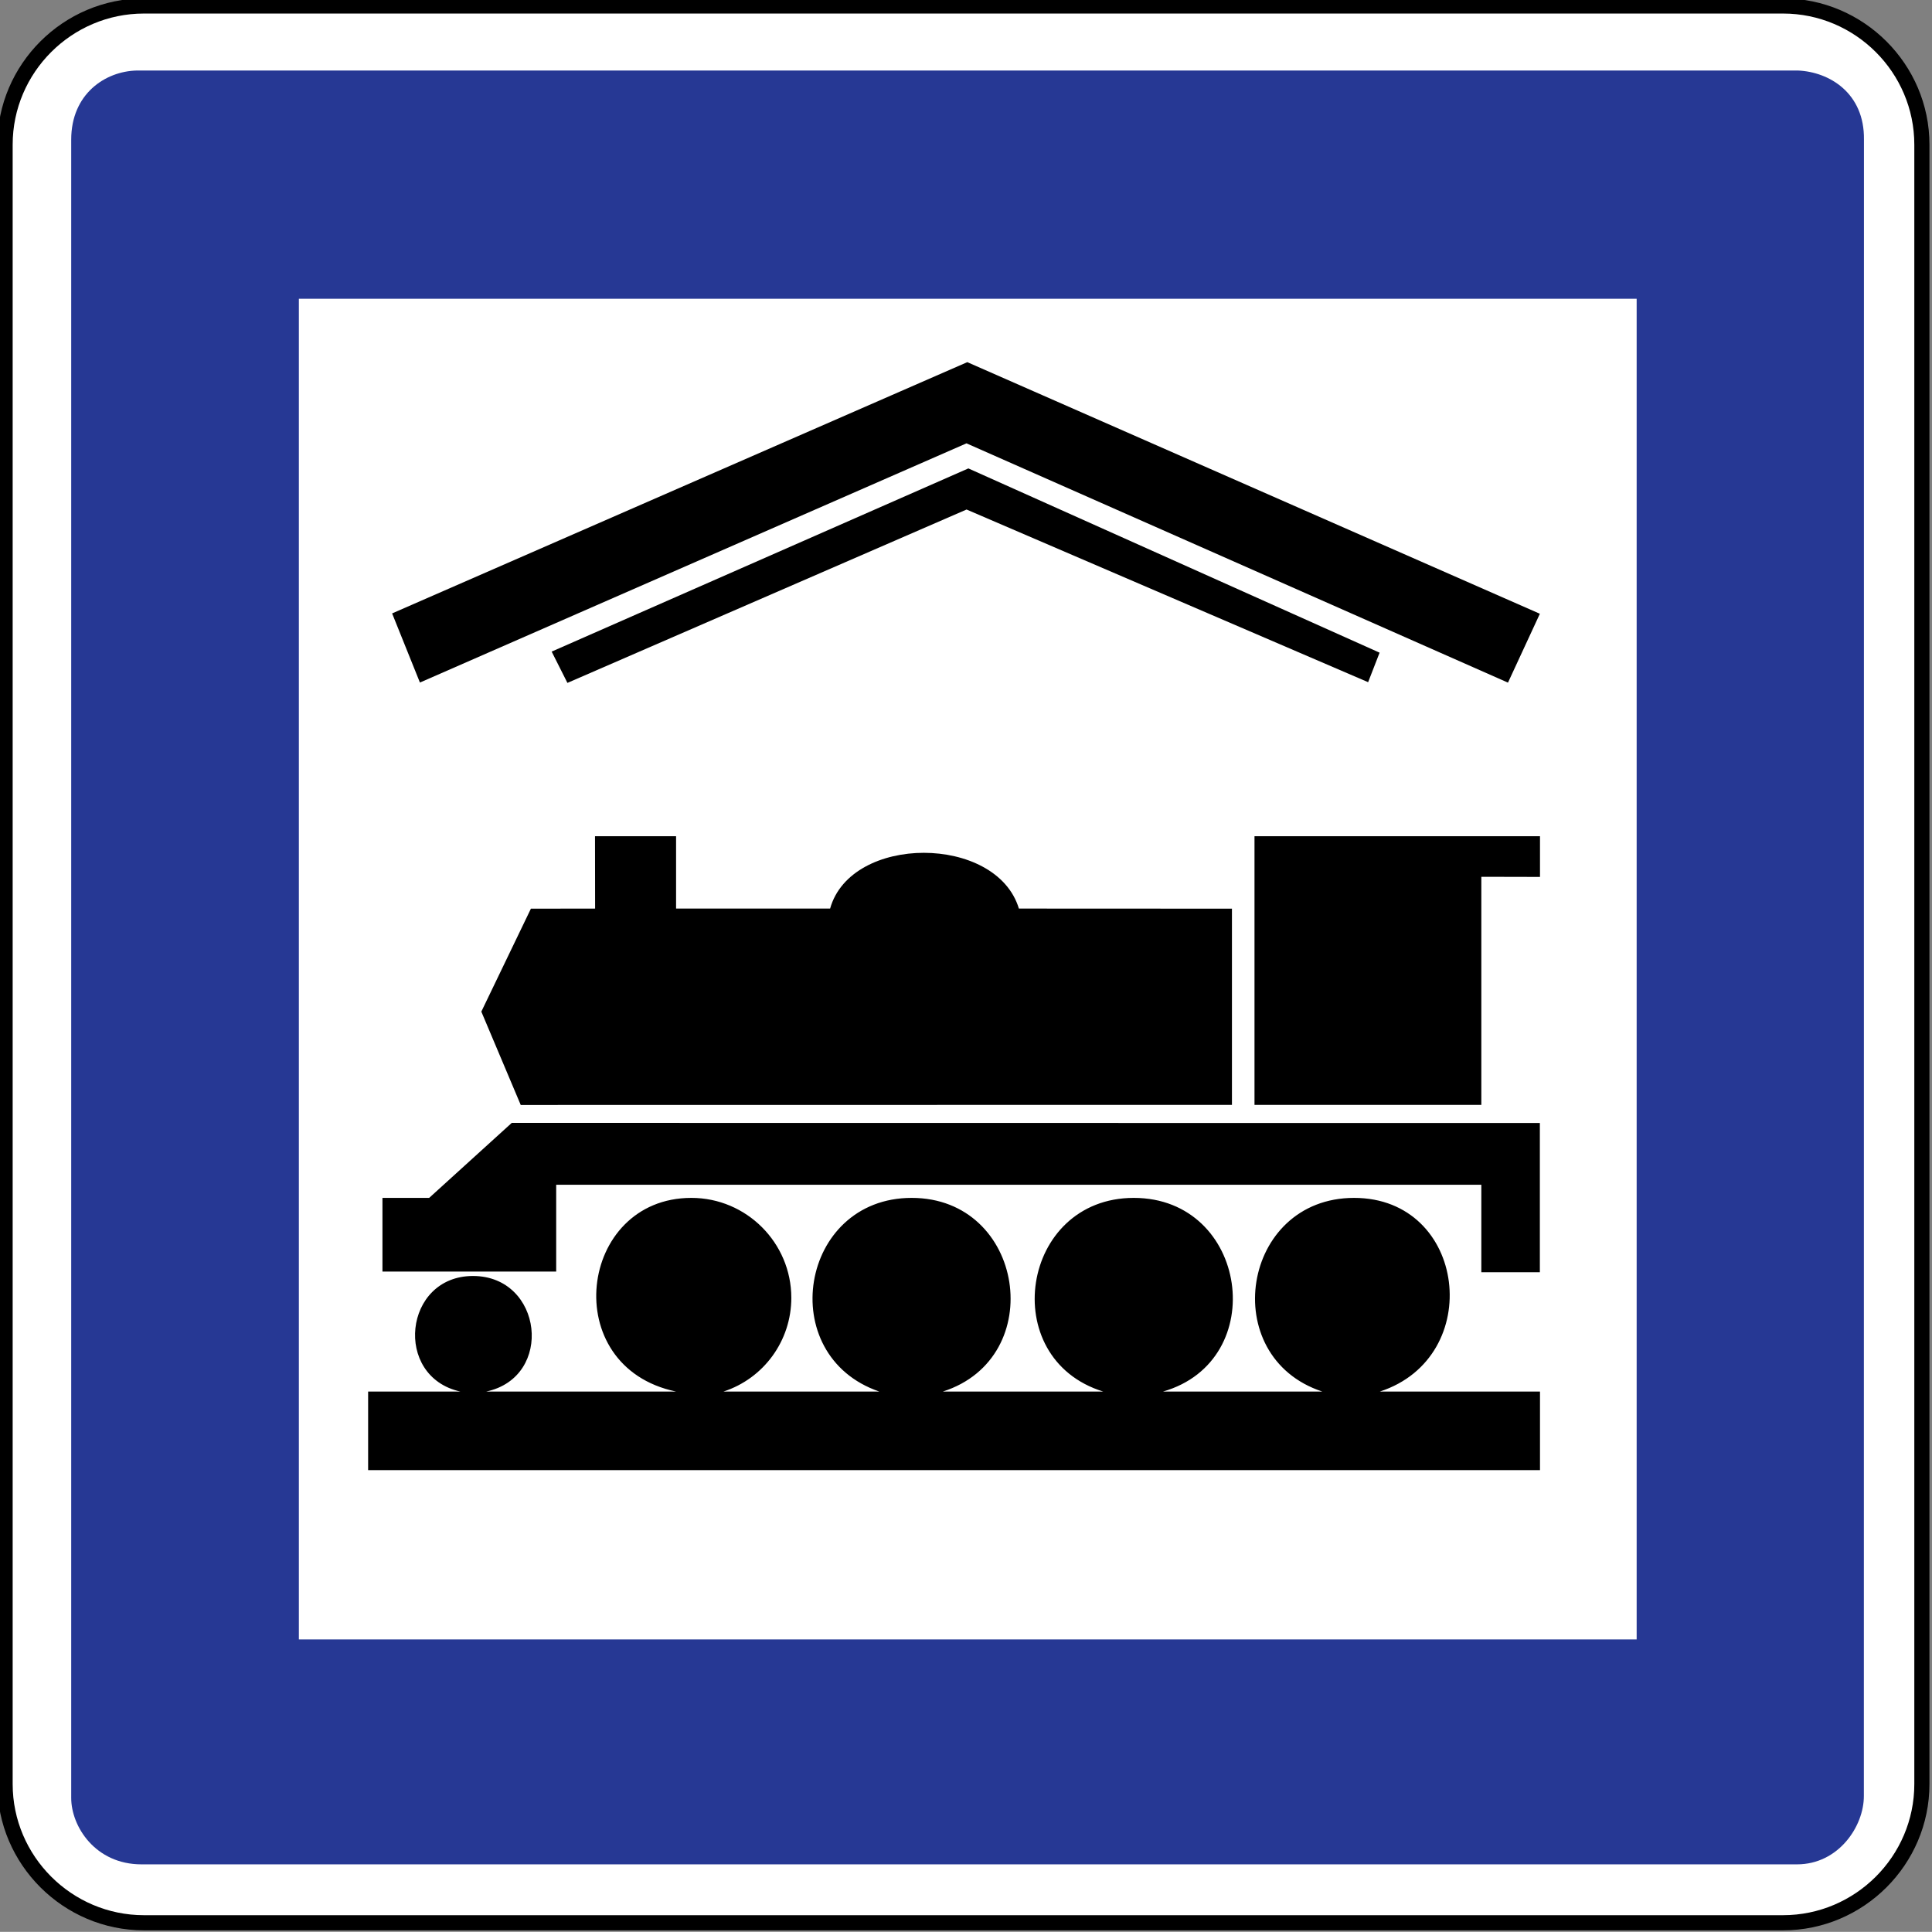 <?xml version="1.0" encoding="UTF-8" standalone="no"?>
<svg
   xmlns:dc="http://purl.org/dc/elements/1.1/"
   xmlns:cc="http://creativecommons.org/ns#"
   xmlns:rdf="http://www.w3.org/1999/02/22-rdf-syntax-ns#"
   xmlns:svg="http://www.w3.org/2000/svg"
   xmlns="http://www.w3.org/2000/svg"
   xmlns:sodipodi="http://sodipodi.sourceforge.net/DTD/sodipodi-0.dtd"
   xmlns:inkscape="http://www.inkscape.org/namespaces/inkscape"
   sodipodi:docname="Latvia_road_sign_626.svg"
   inkscape:version="1.0 (4035a4fb49, 2020-05-01)"
   id="svg6774"
   version="1.1"
   viewBox="0 0 158.75 158.736"
   height="158.736mm"
   width="158.75mm">
  <rect x="0" y="0" width="158.75" height="158.736" fill="#808080" stroke="none"/>
  <defs
     id="defs6768" />
  <sodipodi:namedview
     inkscape:window-maximized="1"
     inkscape:window-y="-9"
     inkscape:window-x="-9"
     inkscape:window-height="1001"
     inkscape:window-width="1920"
     fit-margin-bottom="0"
     fit-margin-right="0"
     fit-margin-left="0"
     fit-margin-top="0"
     showgrid="false"
     inkscape:document-rotation="0"
     inkscape:current-layer="g2362"
     inkscape:document-units="mm"
     inkscape:cy="214.95895"
     inkscape:cx="469.74594"
     inkscape:zoom="0.81967018"
     inkscape:pageshadow="2"
     inkscape:pageopacity="0.0"
     borderopacity="1.0"
     bordercolor="#666666"
     pagecolor="#ffffff"
     id="base" />
  <g
     transform="translate(462.301,292.142)"
     id="layer1"
     inkscape:groupmode="layer"
     inkscape:label="Layer 1">
    <g
       transform="matrix(7.072,0,0,7.072,2714.867,1607.499)"
       style="opacity:1;stroke-width:0.141"
       id="g3362">
      <path
         id="path3364"
         d="m -447.588,-268.545 h 19.046 c 0.887,0 1.612,0.726 1.612,1.612 v 19.047 c 0,0.886 -0.725,1.612 -1.612,1.612 h -19.046 c -0.887,0 -1.614,-0.726 -1.614,-1.612 v -19.047 c 0,-0.886 0.726,-1.612 1.614,-1.612 z m 0,0"
         style="color:#000000;font-style:normal;font-variant:normal;font-weight:normal;font-stretch:normal;font-size:medium;line-height:normal;font-family:sans-serif;font-variant-ligatures:normal;font-variant-position:normal;font-variant-caps:normal;font-variant-numeric:normal;font-variant-alternates:normal;font-variant-east-asian:normal;font-feature-settings:normal;font-variation-settings:normal;text-indent:0;text-align:start;text-decoration:none;text-decoration-line:none;text-decoration-style:solid;text-decoration-color:#000000;letter-spacing:normal;word-spacing:normal;text-transform:none;writing-mode:lr-tb;direction:ltr;text-orientation:mixed;dominant-baseline:auto;baseline-shift:baseline;text-anchor:start;white-space:normal;shape-padding:0;shape-margin:0;inline-size:0;clip-rule:nonzero;display:inline;overflow:visible;visibility:visible;isolation:auto;mix-blend-mode:normal;color-interpolation:sRGB;color-interpolation-filters:linearRGB;solid-color:#000000;solid-opacity:1;vector-effect:none;fill:#ffffff;fill-opacity:1;fill-rule:nonzero;stroke:none;stroke-width:0.025;stroke-linecap:butt;stroke-linejoin:miter;stroke-miterlimit:22.926;stroke-dasharray:none;stroke-dashoffset:0;stroke-opacity:1;color-rendering:auto;image-rendering:auto;shape-rendering:auto;text-rendering:auto;enable-background:accumulate;stop-color:#000000;stop-opacity:1" />
      <path
         id="path3366"
         d="m -447.588,-268.633 c -0.936,0 -1.703,0.765 -1.703,1.699 v 19.049 c 0,0.934 0.768,1.699 1.703,1.699 h 19.045 c 0.936,0 1.701,-0.765 1.701,-1.699 v -19.049 c 0,-0.934 -0.766,-1.699 -1.701,-1.699 z m 0,0.176 h 19.045 c 0.839,0 1.525,0.685 1.525,1.523 v 19.049 c 0,0.838 -0.686,1.523 -1.525,1.523 h -19.045 c -0.839,0 -1.525,-0.686 -1.525,-1.523 v -19.049 c 0,-0.838 0.686,-1.523 1.525,-1.523 z"
         style="color:#000000;font-style:normal;font-variant:normal;font-weight:normal;font-stretch:normal;font-size:medium;line-height:normal;font-family:sans-serif;font-variant-ligatures:normal;font-variant-position:normal;font-variant-caps:normal;font-variant-numeric:normal;font-variant-alternates:normal;font-variant-east-asian:normal;font-feature-settings:normal;font-variation-settings:normal;text-indent:0;text-align:start;text-decoration:none;text-decoration-line:none;text-decoration-style:solid;text-decoration-color:#000000;letter-spacing:normal;word-spacing:normal;text-transform:none;writing-mode:lr-tb;direction:ltr;text-orientation:mixed;dominant-baseline:auto;baseline-shift:baseline;text-anchor:start;white-space:normal;shape-padding:0;shape-margin:0;inline-size:0;clip-rule:nonzero;display:inline;overflow:visible;visibility:visible;isolation:auto;mix-blend-mode:normal;color-interpolation:sRGB;color-interpolation-filters:linearRGB;solid-color:#000000;solid-opacity:1;vector-effect:none;fill:#000000;fill-opacity:1;fill-rule:nonzero;stroke:none;stroke-width:0.025;stroke-linecap:butt;stroke-linejoin:miter;stroke-miterlimit:22.926;stroke-dasharray:none;stroke-dashoffset:0;stroke-opacity:1;color-rendering:auto;image-rendering:auto;shape-rendering:auto;text-rendering:auto;enable-background:accumulate;stop-color:#000000;stop-opacity:1" />
    </g>
    <path
       id="path1968"
       style="fill:#263894;fill-opacity:1;fill-rule:evenodd;stroke:none;stroke-width:1.333"
       d="M 42.447,21.865 C 32.613,22.079 22.08,29.119 22.08,43.299 V 557.494 c 0,8.803 7.439,20.588 21.803,20.588 H 557.195 c 12.891,0 20.771,-11.821 20.734,-21.213 l 0.027,-513.607 C 578.144,28.94 567.321,22.275 557.453,21.865 Z M 92.67,92.633 H 507.479 V 508.332 H 92.67 Z"
       transform="matrix(0.265,0,0,0.265,-462.301,-292.142)" />
    <g
       inkscape:groupmode="layer"
       style="opacity:1"
       id="g2362">
      <path
         id="path5804"
         style="fill:#000000;fill-opacity:1;stroke:none;stroke-width:0.076;stroke-linecap:butt;stroke-linejoin:miter;stroke-miterlimit:22.926;stroke-opacity:1"
         d="m -382.82,-262.384 -47.261,20.645 2.285,5.681 44.91,-19.655 44.494,19.662 2.62,-5.659 z m -6.63,2.425 -0.287,0.283 z m 6.718,6.306 -34.24,15.052 1.295,2.572 32.797,-14.246 32.996,14.187 0.942,-2.425 z m -30.678,30.222 0.008,5.946 -5.276,0.008 -4.073,8.459 3.238,7.671 58.439,-0.008 v -16.123 l -17.506,-0.008 c -1.845,-6.103 -13.805,-6.113 -15.512,0 h -12.657 v -5.946 z m 54.189,0 v 22.076 h 18.639 v -18.742 l 4.82,0.011 v -3.345 z m -61.029,23.555 -6.788,6.163 h -3.838 v 6.052 h 14.276 v -7.131 h 76.018 v 7.189 h 4.809 v -12.263 z m 14.758,6.163 c -9.291,0 -11.021,13.872 -1.258,15.913 h -15.6 c 5.602,-1.187 4.651,-9.496 -1.089,-9.496 -5.691,0 -6.571,8.27 -1.038,9.496 h -7.576 v 6.457 h 96.291 v -6.457 h -13.157 c 8.683,-2.826 7.143,-15.913 -2.119,-15.913 -9.252,0 -11.286,13.058 -2.612,15.913 h -13.087 c 8.87,-2.551 6.977,-15.913 -2.403,-15.913 -9.291,0 -11.304,13.195 -2.513,15.913 h -13.176 c 8.703,-2.786 6.711,-15.913 -2.561,-15.913 -9.213,0 -11.314,12.95 -2.66,15.913 h -12.804 c 3.316,-1.079 5.574,-4.178 5.574,-7.701 0,-4.523 -3.689,-8.212 -8.212,-8.212 z" />
    </g>
  </g>
</svg>
